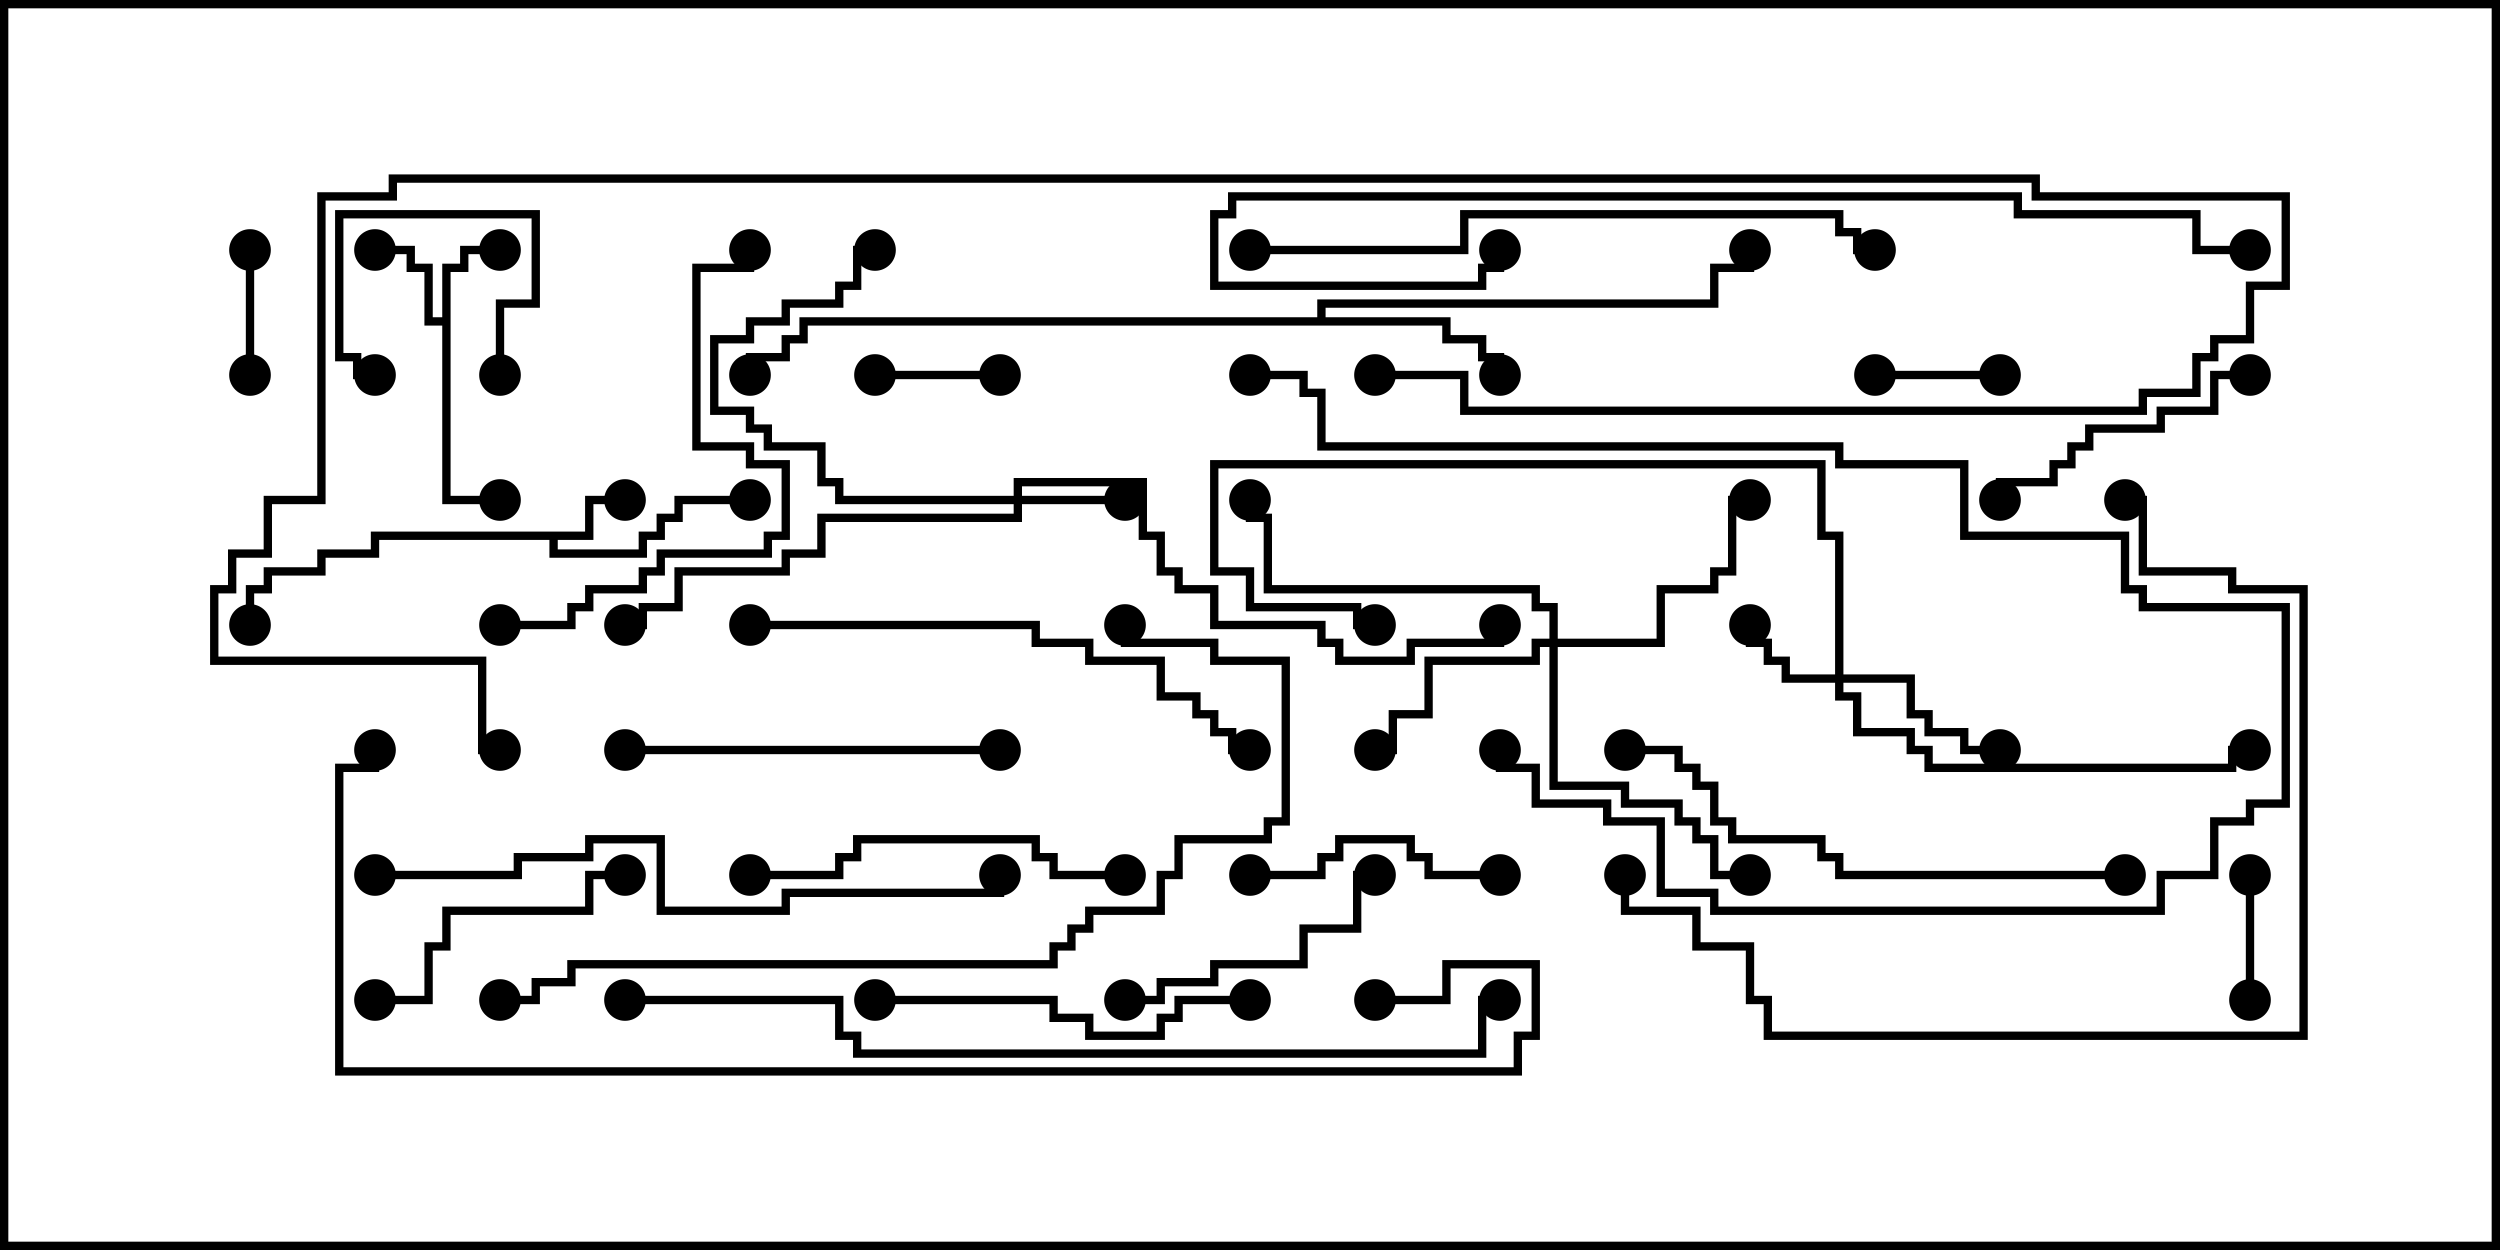 <svg version="1.1" width="30" height="15" xmlns="http://www.w3.org/2000/svg"><path d="M7.021,6.379L7.021,5.95L7.5,5.95L7.5,6.05L7.121,6.05L7.121,6.479L6.693,6.479L6.693,6.593L7.664,6.593L7.664,6.379L7.879,6.379L7.879,6.164L8.093,6.164L8.093,5.95L9,5.95L9,6.05L8.193,6.05L8.193,6.264L7.979,6.264L7.979,6.479L7.764,6.479L7.764,6.693L6.593,6.693L6.593,6.479L4.55,6.479L4.55,6.693L3.907,6.693L3.907,6.907L3.264,6.907L3.264,7.121L3.05,7.121L3.05,7.5L2.95,7.5L2.95,7.021L3.164,7.021L3.164,6.807L3.807,6.807L3.807,6.593L4.45,6.593L4.45,6.379z" stroke="none"/><path d="M5.307,3.807L5.307,3.164L5.521,3.164L5.521,2.95L6,2.95L6,3.05L5.621,3.05L5.621,3.264L5.407,3.264L5.407,5.95L6,5.95L6,6.05L5.307,6.05L5.307,3.907L5.093,3.907L5.093,3.264L4.879,3.264L4.879,3.05L4.5,3.05L4.5,2.95L4.979,2.95L4.979,3.164L5.193,3.164L5.193,3.807z" stroke="none"/><path d="M15.807,3.807L15.807,3.593L20.521,3.593L20.521,3.164L20.95,3.164L20.95,3L21.05,3L21.05,3.264L20.621,3.264L20.621,3.693L15.907,3.693L15.907,3.807L17.407,3.807L17.407,4.021L17.836,4.021L17.836,4.236L18.05,4.236L18.05,4.5L17.95,4.5L17.95,4.336L17.736,4.336L17.736,4.121L17.307,4.121L17.307,3.907L9.693,3.907L9.693,4.121L9.479,4.121L9.479,4.336L9.05,4.336L9.05,4.5L8.95,4.5L8.95,4.236L9.379,4.236L9.379,4.021L9.593,4.021L9.593,3.807z" stroke="none"/><path d="M22.021,8.093L22.021,6.479L21.807,6.479L21.807,5.621L14.621,5.621L14.621,6.807L15.05,6.807L15.05,7.236L16.336,7.236L16.336,7.45L16.5,7.45L16.5,7.55L16.236,7.55L16.236,7.336L14.95,7.336L14.95,6.907L14.521,6.907L14.521,5.521L21.907,5.521L21.907,6.379L22.121,6.379L22.121,8.093L22.979,8.093L22.979,8.521L23.193,8.521L23.193,8.736L23.621,8.736L23.621,8.95L24,8.95L24,9.05L23.521,9.05L23.521,8.836L23.093,8.836L23.093,8.621L22.879,8.621L22.879,8.193L22.121,8.193L22.121,8.307L22.336,8.307L22.336,8.736L22.979,8.736L22.979,8.95L23.193,8.95L23.193,9.164L26.736,9.164L26.736,8.95L27,8.95L27,9.05L26.836,9.05L26.836,9.264L23.093,9.264L23.093,9.05L22.879,9.05L22.879,8.836L22.236,8.836L22.236,8.407L22.021,8.407L22.021,8.193L21.379,8.193L21.379,7.979L21.164,7.979L21.164,7.764L20.95,7.764L20.95,7.5L21.05,7.5L21.05,7.664L21.264,7.664L21.264,7.879L21.479,7.879L21.479,8.093z" stroke="none"/><path d="M12.164,5.95L12.164,5.736L13.764,5.736L13.764,6.379L13.979,6.379L13.979,6.807L14.193,6.807L14.193,7.021L14.621,7.021L14.621,7.45L15.907,7.45L15.907,7.664L16.121,7.664L16.121,7.879L16.879,7.879L16.879,7.664L17.95,7.664L17.95,7.5L18.05,7.5L18.05,7.764L16.979,7.764L16.979,7.979L16.021,7.979L16.021,7.764L15.807,7.764L15.807,7.55L14.521,7.55L14.521,7.121L14.093,7.121L14.093,6.907L13.879,6.907L13.879,6.479L13.664,6.479L13.664,5.836L12.264,5.836L12.264,5.95L13.5,5.95L13.5,6.05L12.264,6.05L12.264,6.264L9.907,6.264L9.907,6.693L9.479,6.693L9.479,6.907L8.193,6.907L8.193,7.336L7.764,7.336L7.764,7.55L7.5,7.55L7.5,7.45L7.664,7.45L7.664,7.236L8.093,7.236L8.093,6.807L9.379,6.807L9.379,6.593L9.807,6.593L9.807,6.164L12.164,6.164L12.164,6.05L10.021,6.05L10.021,5.836L9.807,5.836L9.807,5.407L9.164,5.407L9.164,5.193L8.95,5.193L8.95,4.979L8.521,4.979L8.521,4.021L8.95,4.021L8.95,3.807L9.379,3.807L9.379,3.593L10.021,3.593L10.021,3.379L10.236,3.379L10.236,2.95L10.5,2.95L10.5,3.05L10.336,3.05L10.336,3.479L10.121,3.479L10.121,3.693L9.479,3.693L9.479,3.907L9.05,3.907L9.05,4.121L8.621,4.121L8.621,4.879L9.05,4.879L9.05,5.093L9.264,5.093L9.264,5.307L9.907,5.307L9.907,5.736L10.121,5.736L10.121,5.95z" stroke="none"/><path d="M18.593,7.664L18.593,7.336L18.379,7.336L18.379,7.121L15.164,7.121L15.164,6.264L14.95,6.264L14.95,6L15.05,6L15.05,6.164L15.264,6.164L15.264,7.021L18.479,7.021L18.479,7.236L18.693,7.236L18.693,7.664L19.879,7.664L19.879,7.021L20.521,7.021L20.521,6.807L20.736,6.807L20.736,5.95L21,5.95L21,6.05L20.836,6.05L20.836,6.907L20.621,6.907L20.621,7.121L19.979,7.121L19.979,7.764L18.693,7.764L18.693,9.379L19.55,9.379L19.55,9.593L20.193,9.593L20.193,9.807L20.407,9.807L20.407,10.021L20.621,10.021L20.621,10.45L21,10.45L21,10.55L20.521,10.55L20.521,10.121L20.307,10.121L20.307,9.907L20.093,9.907L20.093,9.693L19.45,9.693L19.45,9.479L18.593,9.479L18.593,7.764L18.479,7.764L18.479,7.979L17.193,7.979L17.193,8.621L16.764,8.621L16.764,9.05L16.5,9.05L16.5,8.95L16.664,8.95L16.664,8.521L17.093,8.521L17.093,7.879L18.379,7.879L18.379,7.664z" stroke="none"/><path d="M6.05,4.5L5.95,4.5L5.95,3.593L6.379,3.593L6.379,2.621L4.121,2.621L4.121,4.236L4.336,4.236L4.336,4.45L4.5,4.45L4.5,4.55L4.236,4.55L4.236,4.336L4.021,4.336L4.021,2.521L6.479,2.521L6.479,3.693L6.05,3.693z" stroke="none"/><path d="M10.5,4.55L10.5,4.45L12,4.45L12,4.55z" stroke="none"/><path d="M2.95,3L3.05,3L3.05,4.5L2.95,4.5z" stroke="none"/><path d="M22.5,4.55L22.5,4.45L24,4.45L24,4.55z" stroke="none"/><path d="M26.95,10.5L27.05,10.5L27.05,12L26.95,12z" stroke="none"/><path d="M18,10.45L18,10.55L17.093,10.55L17.093,10.336L16.879,10.336L16.879,10.121L16.121,10.121L16.121,10.336L15.907,10.336L15.907,10.55L15,10.55L15,10.45L15.807,10.45L15.807,10.236L16.021,10.236L16.021,10.021L16.979,10.021L16.979,10.236L17.193,10.236L17.193,10.45z" stroke="none"/><path d="M27,4.45L27,4.55L26.621,4.55L26.621,4.979L25.979,4.979L25.979,5.193L25.121,5.193L25.121,5.407L24.907,5.407L24.907,5.621L24.693,5.621L24.693,5.836L24.05,5.836L24.05,6L23.95,6L23.95,5.736L24.593,5.736L24.593,5.521L24.807,5.521L24.807,5.307L25.021,5.307L25.021,5.093L25.879,5.093L25.879,4.879L26.521,4.879L26.521,4.45z" stroke="none"/><path d="M7.5,10.45L7.5,10.55L7.121,10.55L7.121,10.979L5.407,10.979L5.407,11.407L5.193,11.407L5.193,12.05L4.5,12.05L4.5,11.95L5.093,11.95L5.093,11.307L5.307,11.307L5.307,10.879L7.021,10.879L7.021,10.45z" stroke="none"/><path d="M13.5,12.05L13.5,11.95L13.879,11.95L13.879,11.736L14.521,11.736L14.521,11.521L15.593,11.521L15.593,11.093L16.236,11.093L16.236,10.45L16.5,10.45L16.5,10.55L16.336,10.55L16.336,11.193L15.693,11.193L15.693,11.621L14.621,11.621L14.621,11.836L13.979,11.836L13.979,12.05z" stroke="none"/><path d="M12,8.95L12,9.05L7.5,9.05L7.5,8.95z" stroke="none"/><path d="M13.5,10.45L13.5,10.55L12.593,10.55L12.593,10.336L12.379,10.336L12.379,10.121L10.336,10.121L10.336,10.336L10.121,10.336L10.121,10.55L9,10.55L9,10.45L10.021,10.45L10.021,10.236L10.236,10.236L10.236,10.021L12.479,10.021L12.479,10.236L12.693,10.236L12.693,10.45z" stroke="none"/><path d="M10.5,12.05L10.5,11.95L12.693,11.95L12.693,12.164L13.121,12.164L13.121,12.379L13.879,12.379L13.879,12.164L14.093,12.164L14.093,11.95L15,11.95L15,12.05L14.193,12.05L14.193,12.264L13.979,12.264L13.979,12.479L13.021,12.479L13.021,12.264L12.593,12.264L12.593,12.05z" stroke="none"/><path d="M17.95,9L18.05,9L18.05,9.164L18.479,9.164L18.479,9.593L19.336,9.593L19.336,9.807L19.979,9.807L19.979,10.664L20.621,10.664L20.621,10.879L25.879,10.879L25.879,10.45L26.521,10.45L26.521,9.807L26.95,9.807L26.95,9.593L27.379,9.593L27.379,7.336L25.664,7.336L25.664,7.121L25.45,7.121L25.45,6.479L23.521,6.479L23.521,5.621L22.021,5.621L22.021,5.407L15.807,5.407L15.807,4.764L15.593,4.764L15.593,4.55L15,4.55L15,4.45L15.693,4.45L15.693,4.664L15.907,4.664L15.907,5.307L22.121,5.307L22.121,5.521L23.621,5.521L23.621,6.379L25.55,6.379L25.55,7.021L25.764,7.021L25.764,7.236L27.479,7.236L27.479,9.693L27.05,9.693L27.05,9.907L26.621,9.907L26.621,10.55L25.979,10.55L25.979,10.979L20.521,10.979L20.521,10.764L19.879,10.764L19.879,9.907L19.236,9.907L19.236,9.693L18.379,9.693L18.379,9.264L17.95,9.264z" stroke="none"/><path d="M6,7.55L6,7.45L6.807,7.45L6.807,7.236L7.021,7.236L7.021,7.021L7.664,7.021L7.664,6.807L7.879,6.807L7.879,6.593L9.164,6.593L9.164,6.379L9.379,6.379L9.379,5.621L8.95,5.621L8.95,5.407L8.307,5.407L8.307,3.164L8.95,3.164L8.95,3L9.05,3L9.05,3.264L8.407,3.264L8.407,5.307L9.05,5.307L9.05,5.521L9.479,5.521L9.479,6.479L9.264,6.479L9.264,6.693L7.979,6.693L7.979,6.907L7.764,6.907L7.764,7.121L7.121,7.121L7.121,7.336L6.907,7.336L6.907,7.55z" stroke="none"/><path d="M9,7.55L9,7.45L12.479,7.45L12.479,7.664L13.121,7.664L13.121,7.879L13.979,7.879L13.979,8.307L14.407,8.307L14.407,8.521L14.621,8.521L14.621,8.736L14.836,8.736L14.836,8.95L15,8.95L15,9.05L14.736,9.05L14.736,8.836L14.521,8.836L14.521,8.621L14.307,8.621L14.307,8.407L13.879,8.407L13.879,7.979L13.021,7.979L13.021,7.764L12.379,7.764L12.379,7.55z" stroke="none"/><path d="M25.5,10.45L25.5,10.55L22.021,10.55L22.021,10.336L21.807,10.336L21.807,10.121L20.736,10.121L20.736,9.907L20.521,9.907L20.521,9.479L20.307,9.479L20.307,9.264L20.093,9.264L20.093,9.05L19.5,9.05L19.5,8.95L20.193,8.95L20.193,9.164L20.407,9.164L20.407,9.379L20.621,9.379L20.621,9.807L20.836,9.807L20.836,10.021L21.907,10.021L21.907,10.236L22.121,10.236L22.121,10.45z" stroke="none"/><path d="M25.5,6.05L25.5,5.95L25.764,5.95L25.764,6.807L26.836,6.807L26.836,7.021L27.693,7.021L27.693,12.479L21.164,12.479L21.164,12.05L20.95,12.05L20.95,11.407L20.307,11.407L20.307,10.979L19.45,10.979L19.45,10.5L19.55,10.5L19.55,10.879L20.407,10.879L20.407,11.307L21.05,11.307L21.05,11.95L21.264,11.95L21.264,12.379L27.593,12.379L27.593,7.121L26.736,7.121L26.736,6.907L25.664,6.907L25.664,6.05z" stroke="none"/><path d="M4.5,10.55L4.5,10.45L6.164,10.45L6.164,10.236L7.021,10.236L7.021,10.021L7.979,10.021L7.979,10.879L9.379,10.879L9.379,10.664L11.95,10.664L11.95,10.5L12.05,10.5L12.05,10.764L9.479,10.764L9.479,10.979L7.879,10.979L7.879,10.121L7.121,10.121L7.121,10.336L6.264,10.336L6.264,10.55z" stroke="none"/><path d="M15,3.05L15,2.95L17.521,2.95L17.521,2.521L22.121,2.521L22.121,2.736L22.336,2.736L22.336,2.95L22.5,2.95L22.5,3.05L22.236,3.05L22.236,2.836L22.021,2.836L22.021,2.621L17.621,2.621L17.621,3.05z" stroke="none"/><path d="M6,12.05L6,11.95L6.379,11.95L6.379,11.736L6.807,11.736L6.807,11.521L12.593,11.521L12.593,11.307L12.807,11.307L12.807,11.093L13.021,11.093L13.021,10.879L13.879,10.879L13.879,10.45L14.093,10.45L14.093,10.021L15.164,10.021L15.164,9.807L15.379,9.807L15.379,7.979L14.521,7.979L14.521,7.764L13.45,7.764L13.45,7.5L13.55,7.5L13.55,7.664L14.621,7.664L14.621,7.879L15.479,7.879L15.479,9.907L15.264,9.907L15.264,10.121L14.193,10.121L14.193,10.55L13.979,10.55L13.979,10.979L13.121,10.979L13.121,11.193L12.907,11.193L12.907,11.407L12.693,11.407L12.693,11.621L6.907,11.621L6.907,11.836L6.479,11.836L6.479,12.05z" stroke="none"/><path d="M27,2.95L27,3.05L26.307,3.05L26.307,2.621L24.164,2.621L24.164,2.407L14.836,2.407L14.836,2.621L14.621,2.621L14.621,3.379L17.736,3.379L17.736,3.164L17.95,3.164L17.95,3L18.05,3L18.05,3.264L17.836,3.264L17.836,3.479L14.521,3.479L14.521,2.521L14.736,2.521L14.736,2.307L24.264,2.307L24.264,2.521L26.407,2.521L26.407,2.95z" stroke="none"/><path d="M7.5,12.05L7.5,11.95L10.121,11.95L10.121,12.379L10.336,12.379L10.336,12.593L17.736,12.593L17.736,11.95L18,11.95L18,12.05L17.836,12.05L17.836,12.693L10.236,12.693L10.236,12.479L10.021,12.479L10.021,12.05z" stroke="none"/><path d="M16.5,4.55L16.5,4.45L17.621,4.45L17.621,4.879L25.664,4.879L25.664,4.664L26.307,4.664L26.307,4.236L26.521,4.236L26.521,4.021L26.95,4.021L26.95,3.379L27.379,3.379L27.379,2.407L24.379,2.407L24.379,2.193L4.764,2.193L4.764,2.407L3.907,2.407L3.907,6.05L3.264,6.05L3.264,6.693L2.836,6.693L2.836,7.121L2.621,7.121L2.621,7.879L5.836,7.879L5.836,8.95L6,8.95L6,9.05L5.736,9.05L5.736,7.979L2.521,7.979L2.521,7.021L2.736,7.021L2.736,6.593L3.164,6.593L3.164,5.95L3.807,5.95L3.807,2.307L4.664,2.307L4.664,2.093L24.479,2.093L24.479,2.307L27.479,2.307L27.479,3.479L27.05,3.479L27.05,4.121L26.621,4.121L26.621,4.336L26.407,4.336L26.407,4.764L25.764,4.764L25.764,4.979L17.521,4.979L17.521,4.55z" stroke="none"/><path d="M16.5,12.05L16.5,11.95L17.307,11.95L17.307,11.521L18.479,11.521L18.479,12.479L18.264,12.479L18.264,12.907L4.021,12.907L4.021,9.164L4.45,9.164L4.45,9L4.55,9L4.55,9.264L4.121,9.264L4.121,12.807L18.164,12.807L18.164,12.379L18.379,12.379L18.379,11.621L17.407,11.621L17.407,12.05z" stroke="none"/><circle cx="7.5" cy="6" r="0.25" stroke-width="0" fill="#000" /><circle cx="9" cy="6" r="0.25" stroke-width="0" fill="#000" /><circle cx="3" cy="7.5" r="0.25" stroke-width="0" fill="#000" /><circle cx="6" cy="3" r="0.25" stroke-width="0" fill="#000" /><circle cx="4.5" cy="3" r="0.25" stroke-width="0" fill="#000" /><circle cx="6" cy="6" r="0.25" stroke-width="0" fill="#000" /><circle cx="18" cy="4.5" r="0.25" stroke-width="0" fill="#000" /><circle cx="21" cy="3" r="0.25" stroke-width="0" fill="#000" /><circle cx="9" cy="4.5" r="0.25" stroke-width="0" fill="#000" /><circle cx="21" cy="7.5" r="0.25" stroke-width="0" fill="#000" /><circle cx="24" cy="9" r="0.25" stroke-width="0" fill="#000" /><circle cx="27" cy="9" r="0.25" stroke-width="0" fill="#000" /><circle cx="16.5" cy="7.5" r="0.25" stroke-width="0" fill="#000" /><circle cx="13.5" cy="6" r="0.25" stroke-width="0" fill="#000" /><circle cx="10.5" cy="3" r="0.25" stroke-width="0" fill="#000" /><circle cx="7.5" cy="7.5" r="0.25" stroke-width="0" fill="#000" /><circle cx="18" cy="7.5" r="0.25" stroke-width="0" fill="#000" /><circle cx="16.5" cy="9" r="0.25" stroke-width="0" fill="#000" /><circle cx="21" cy="6" r="0.25" stroke-width="0" fill="#000" /><circle cx="21" cy="10.5" r="0.25" stroke-width="0" fill="#000" /><circle cx="15" cy="6" r="0.25" stroke-width="0" fill="#000" /><circle cx="6" cy="4.5" r="0.25" stroke-width="0" fill="#000" /><circle cx="4.5" cy="4.5" r="0.25" stroke-width="0" fill="#000" /><circle cx="10.5" cy="4.5" r="0.25" stroke-width="0" fill="#000" /><circle cx="12" cy="4.5" r="0.25" stroke-width="0" fill="#000" /><circle cx="3" cy="3" r="0.25" stroke-width="0" fill="#000" /><circle cx="3" cy="4.5" r="0.25" stroke-width="0" fill="#000" /><circle cx="22.5" cy="4.5" r="0.25" stroke-width="0" fill="#000" /><circle cx="24" cy="4.5" r="0.25" stroke-width="0" fill="#000" /><circle cx="27" cy="10.5" r="0.25" stroke-width="0" fill="#000" /><circle cx="27" cy="12" r="0.25" stroke-width="0" fill="#000" /><circle cx="18" cy="10.5" r="0.25" stroke-width="0" fill="#000" /><circle cx="15" cy="10.5" r="0.25" stroke-width="0" fill="#000" /><circle cx="27" cy="4.5" r="0.25" stroke-width="0" fill="#000" /><circle cx="24" cy="6" r="0.25" stroke-width="0" fill="#000" /><circle cx="7.5" cy="10.5" r="0.25" stroke-width="0" fill="#000" /><circle cx="4.5" cy="12" r="0.25" stroke-width="0" fill="#000" /><circle cx="13.5" cy="12" r="0.25" stroke-width="0" fill="#000" /><circle cx="16.5" cy="10.5" r="0.25" stroke-width="0" fill="#000" /><circle cx="12" cy="9" r="0.25" stroke-width="0" fill="#000" /><circle cx="7.5" cy="9" r="0.25" stroke-width="0" fill="#000" /><circle cx="13.5" cy="10.5" r="0.25" stroke-width="0" fill="#000" /><circle cx="9" cy="10.5" r="0.25" stroke-width="0" fill="#000" /><circle cx="10.5" cy="12" r="0.25" stroke-width="0" fill="#000" /><circle cx="15" cy="12" r="0.25" stroke-width="0" fill="#000" /><circle cx="18" cy="9" r="0.25" stroke-width="0" fill="#000" /><circle cx="15" cy="4.5" r="0.25" stroke-width="0" fill="#000" /><circle cx="6" cy="7.5" r="0.25" stroke-width="0" fill="#000" /><circle cx="9" cy="3" r="0.25" stroke-width="0" fill="#000" /><circle cx="9" cy="7.5" r="0.25" stroke-width="0" fill="#000" /><circle cx="15" cy="9" r="0.25" stroke-width="0" fill="#000" /><circle cx="25.5" cy="10.5" r="0.25" stroke-width="0" fill="#000" /><circle cx="19.5" cy="9" r="0.25" stroke-width="0" fill="#000" /><circle cx="25.5" cy="6" r="0.25" stroke-width="0" fill="#000" /><circle cx="19.5" cy="10.5" r="0.25" stroke-width="0" fill="#000" /><circle cx="4.5" cy="10.5" r="0.25" stroke-width="0" fill="#000" /><circle cx="12" cy="10.5" r="0.25" stroke-width="0" fill="#000" /><circle cx="15" cy="3" r="0.25" stroke-width="0" fill="#000" /><circle cx="22.5" cy="3" r="0.25" stroke-width="0" fill="#000" /><circle cx="6" cy="12" r="0.25" stroke-width="0" fill="#000" /><circle cx="13.5" cy="7.5" r="0.25" stroke-width="0" fill="#000" /><circle cx="27" cy="3" r="0.25" stroke-width="0" fill="#000" /><circle cx="18" cy="3" r="0.25" stroke-width="0" fill="#000" /><circle cx="7.5" cy="12" r="0.25" stroke-width="0" fill="#000" /><circle cx="18" cy="12" r="0.25" stroke-width="0" fill="#000" /><circle cx="16.5" cy="4.5" r="0.25" stroke-width="0" fill="#000" /><circle cx="6" cy="9" r="0.25" stroke-width="0" fill="#000" /><circle cx="16.5" cy="12" r="0.25" stroke-width="0" fill="#000" /><circle cx="4.5" cy="9" r="0.25" stroke-width="0" fill="#000" /><rect x="0" y="0" width="30" height="15" stroke-width="0.2" stroke="#000" fill="none" /></svg>